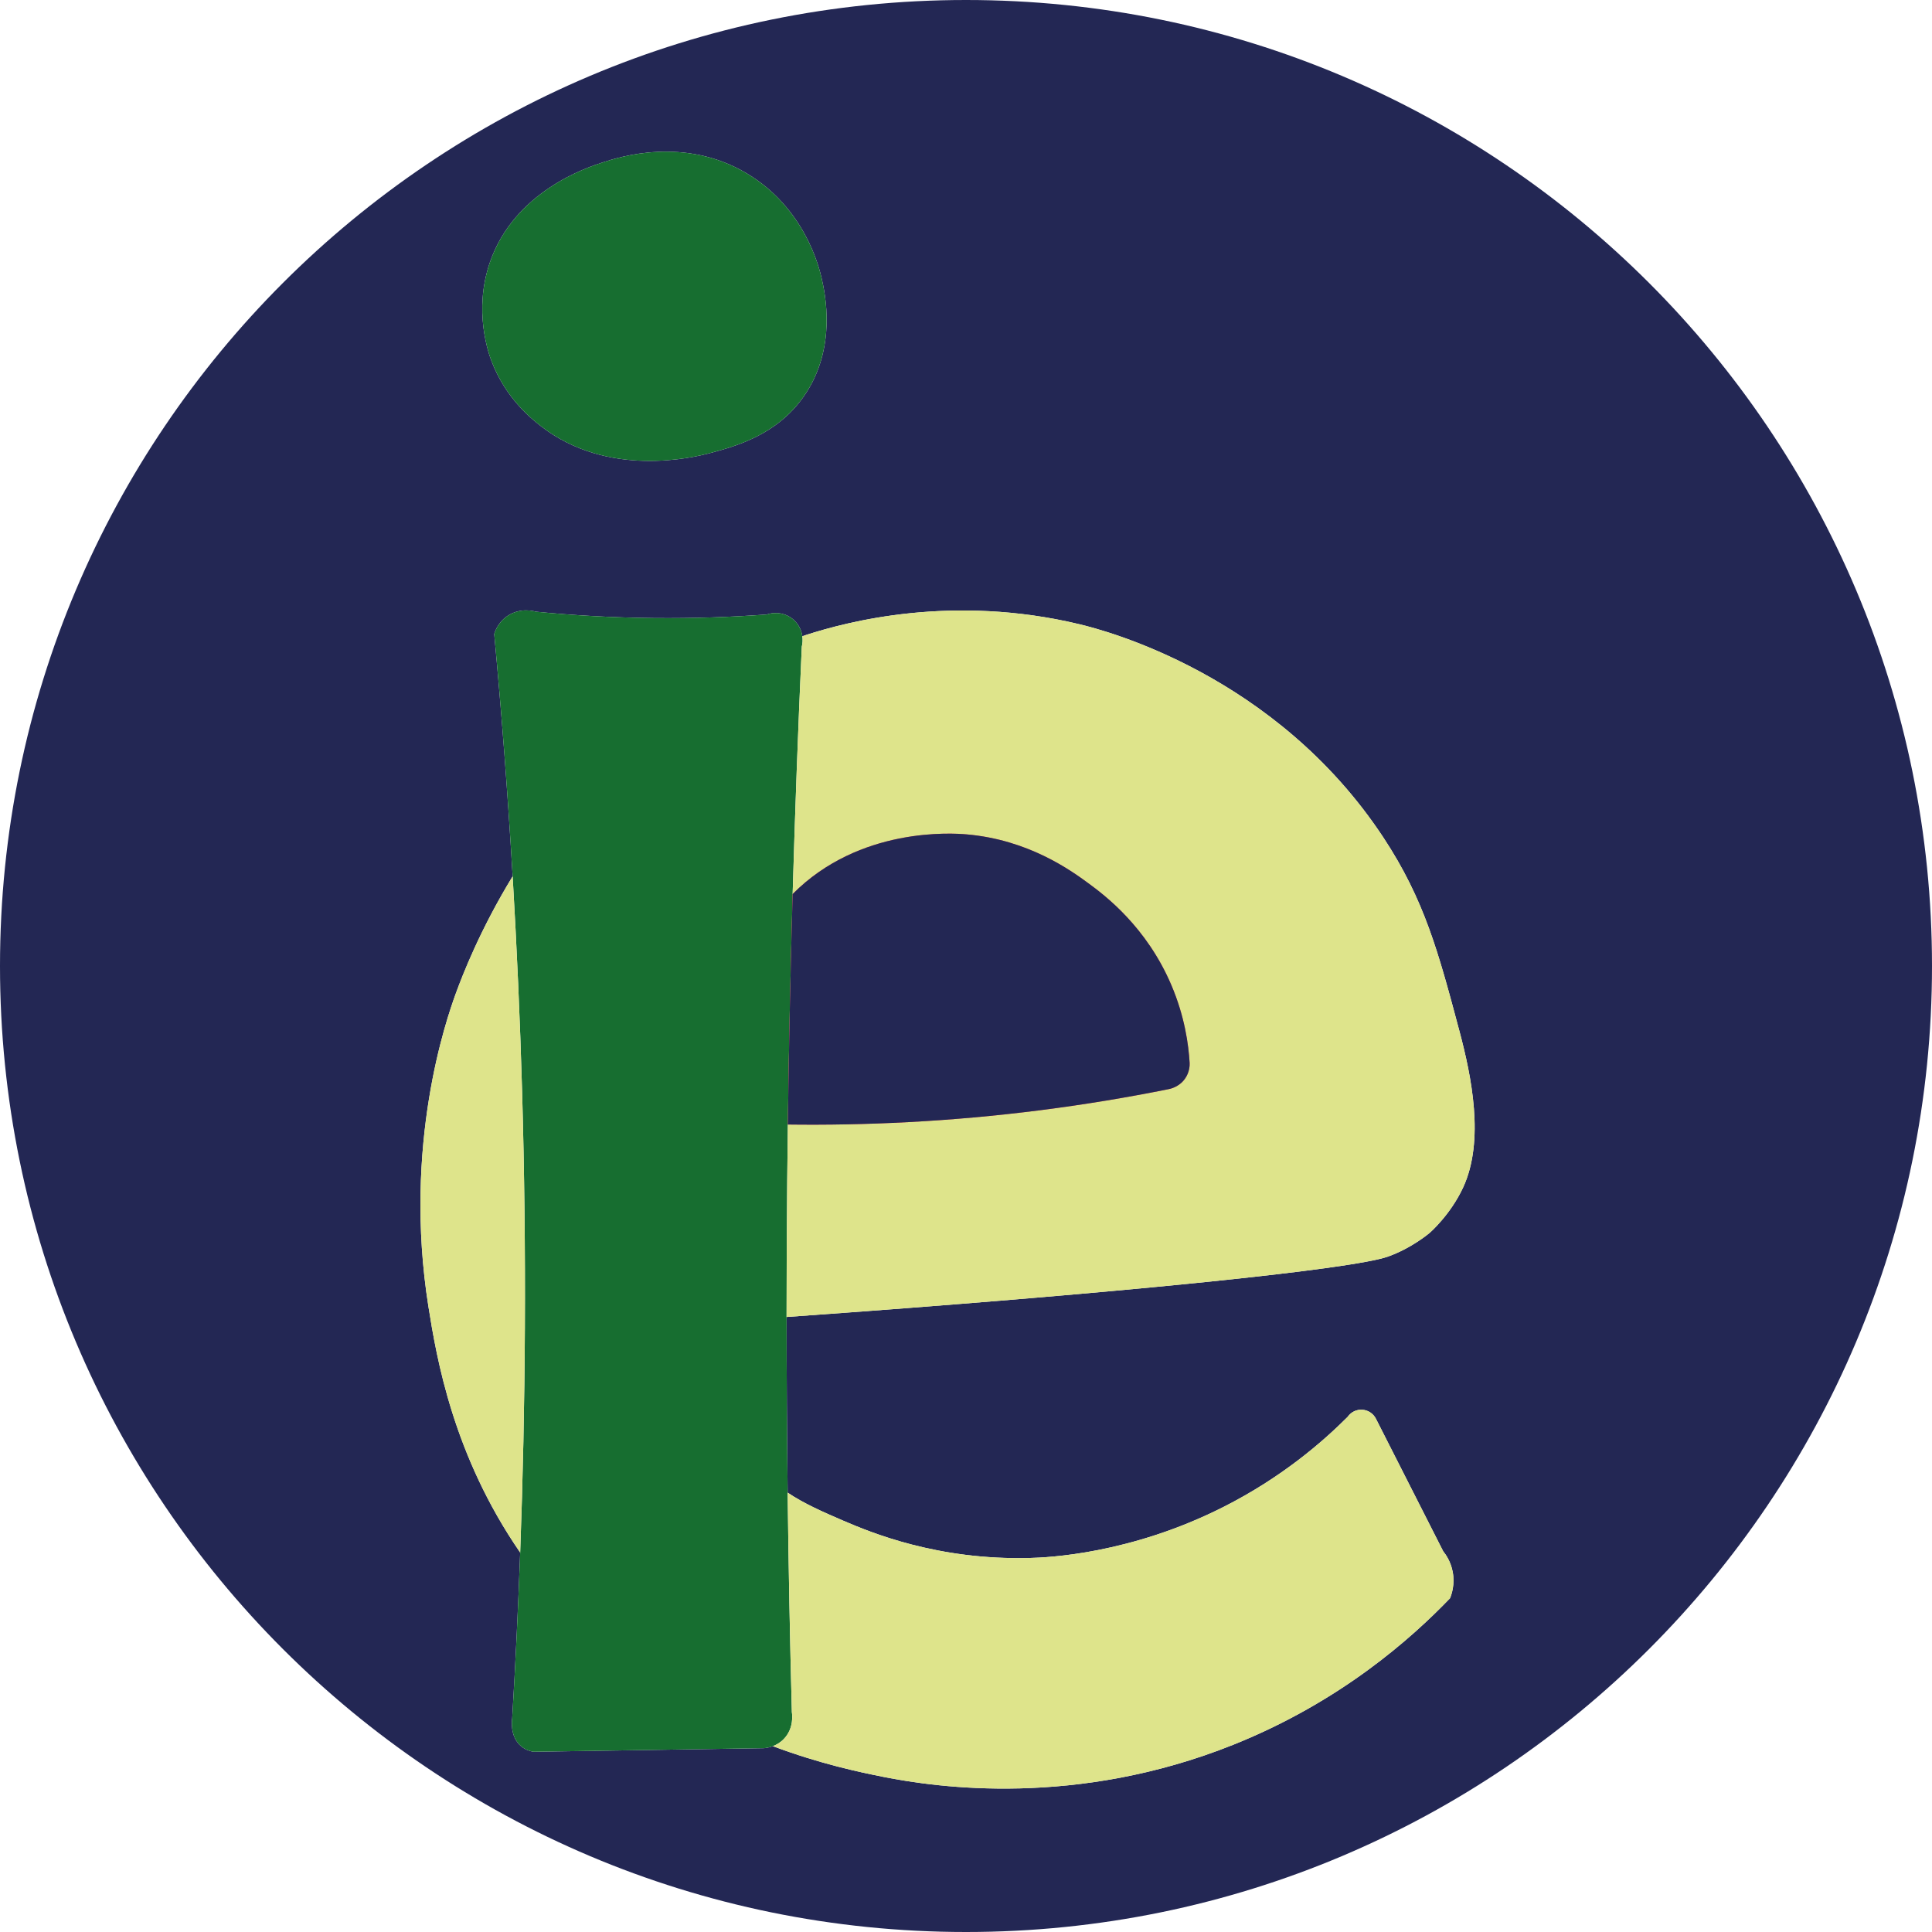 <?xml version="1.0" encoding="UTF-8"?>
<svg id="Capa_1" data-name="Capa 1" xmlns="http://www.w3.org/2000/svg" viewBox="0 0 540.88 540.88">
  <defs>
    <style>
      .cls-1 {
        fill: #dee48b;
      }

      .cls-2 {
        fill: #e73629;
        opacity: .56;
      }

      .cls-3 {
        fill: #232754;
      }

      .cls-4 {
        fill: #176e30;
      }
    </style>
  </defs>
  <path class="cls-3" d="M270.44,0C121.08,0,0,121.08,0,270.44s121.08,270.44,270.44,270.44,270.44-121.08,270.44-270.44S419.8,0,270.44,0ZM137.14,73.48c6.84-19.96,27.35-26.64,31.55-28,4.61-1.5,22.84-7.43,40.45,3.11,16.02,9.59,20.13,25.98,20.89,29.33.91,4.04,4.4,19.43-4.89,32.89-7.58,10.97-19.1,14.08-26.22,16-4.8,1.29-28.78,7.12-47.56-7.56-2.71-2.11-9.85-7.84-13.78-18.22-.77-2.02-5.09-13.98-.44-27.55ZM409.61,332.45c-3.57,7.69-9.33,12.67-9.33,12.67,0,0-4.93,4.25-11.67,6.66-10.22,3.66-76.41,10.4-168.4,16.92,0,16.57.11,32.95.3,49.18,4.58,3.07,9.73,5.33,15.43,7.79,7.82,3.36,26.51,11.17,52.34,10.5,4.9-.13,28.07-1.03,54.33-14.33,16.16-8.19,27.57-18.07,34.67-25.17.93-1.36,2.52-2.13,4.16-2,1.67.13,3.13,1.15,3.84,2.67,6.25,12.31,12.5,24.63,18.75,36.94.75.94,2.12,2.9,2.66,5.75.67,3.5-.29,6.3-.75,7.42-10.68,11.12-30.61,28.97-60.66,41-43.93,17.58-82.77,12.02-98,9-6.44-1.28-17.65-3.62-30.91-8.6-1.15.43-2.12.54-2.51.57-21.51.33-43.02.67-64.53,1-.86-.14-2.17-.5-3.39-1.5-3.3-2.72-2.6-7.51-2.55-7.83.91-15.14,1.66-30.63,2.24-46.44-18.75-27.2-23.38-54.31-25.69-68.87-7.19-45.33,5.04-80.44,7.67-87.66,1.93-5.29,6.85-17.95,15.91-32.79-1.38-23.29-3.11-45.93-5.16-67.85.23-.74,1.17-3.47,4-5.23,3.49-2.16,7.09-1.16,7.67-1,10.1.99,21.1,1.66,32.89,1.78,11.35.12,21.97-.28,31.77-1,2.57-.88,5.42-.33,7.45,1.45,1.38,1.21,2.23,2.86,2.48,4.64.33-.11.66-.23.99-.34,11.6-3.75,41.03-11.57,76.67-3,6.98,1.68,54.86,13.98,85,59.67,11.51,17.45,15.43,32.19,21.33,54.33,3.28,12.33,7.11,30.5,1,43.67Z"/>
  <path class="cls-4" d="M225.14,110.81c-7.58,10.97-19.1,14.08-26.22,16-4.8,1.29-28.78,7.12-47.56-7.56-2.71-2.11-9.85-7.84-13.78-18.22-.77-2.02-5.09-13.98-.44-27.55,6.84-19.96,27.35-26.64,31.55-28,4.61-1.5,22.84-7.43,40.45,3.11,16.02,9.59,20.13,25.98,20.89,29.33.91,4.04,4.4,19.43-4.89,32.89Z"/>
  <path class="cls-4" d="M224.47,181.03c-1.03,22.72-1.88,45.82-2.56,69.26-.6,21.22-1.06,42.73-1.34,64.53-.07,5.21-.13,10.42-.18,15.66-.12,12.83-.18,25.58-.18,38.22,0,16.57.11,32.95.3,49.18.25,20.76.64,41.26,1.18,61.46.08.46.67,4.47-2.25,7.5-.99,1.03-2.09,1.64-3.07,2.01-1.15.43-2.12.54-2.51.57-21.51.33-43.02.67-64.53,1-.86-.14-2.17-.5-3.39-1.5-3.3-2.72-2.6-7.51-2.55-7.83.91-15.14,1.66-30.63,2.24-46.44,1.5-40.88,1.82-83.97.54-129.06-.59-20.56-1.5-40.63-2.65-60.26-1.38-23.29-3.11-45.93-5.16-67.85.23-.74,1.17-3.47,4-5.23,3.49-2.16,7.09-1.16,7.67-1,10.1.99,21.1,1.66,32.89,1.78,11.35.12,21.97-.28,31.77-1,2.57-.88,5.42-.33,7.45,1.45,1.38,1.21,2.23,2.86,2.48,4.64.13.95.1,1.94-.15,2.91Z"/>
  <g>
    <path class="cls-1" d="M409.61,332.45c-3.57,7.69-9.33,12.67-9.33,12.67,0,0-4.93,4.25-11.67,6.66-10.22,3.66-76.41,10.4-168.4,16.92,0-12.64.06-25.39.18-38.22.05-5.24.11-10.45.18-15.66,21.43.28,45.16-.75,70.71-4.01,12.55-1.6,24.47-3.6,35.72-5.86.51-.09,3.04-.57,4.72-2.92,1.33-1.86,1.36-3.8,1.33-4.44-.31-5.19-1.39-13.05-5.11-21.78-6.93-16.3-18.55-25.09-23.11-28.44-5.19-3.83-16.99-12.28-34.22-13.78-3.85-.34-29.97-2.17-48.7,16.7.68-23.44,1.53-46.54,2.56-69.26.25-.97.28-1.96.15-2.91.33-.11.66-.23.99-.34,11.6-3.75,41.03-11.57,76.67-3,6.98,1.68,54.86,13.98,85,59.67,11.51,17.45,15.43,32.19,21.33,54.33,3.28,12.33,7.11,30.5,1,43.67Z"/>
    <path class="cls-1" d="M405.94,447.45c-10.68,11.12-30.61,28.97-60.66,41-43.93,17.58-82.77,12.02-98,9-6.44-1.28-17.65-3.62-30.91-8.6.98-.37,2.08-.98,3.07-2.01,2.92-3.03,2.33-7.04,2.25-7.5-.54-20.2-.93-40.7-1.18-61.46,4.58,3.07,9.73,5.33,15.43,7.79,7.82,3.36,26.51,11.17,52.34,10.5,4.9-.13,28.07-1.03,54.33-14.33,16.16-8.19,27.57-18.07,34.67-25.17.93-1.36,2.52-2.13,4.16-2,1.67.13,3.13,1.15,3.84,2.67,6.25,12.31,12.5,24.63,18.75,36.94.75.94,2.12,2.9,2.66,5.75.67,3.5-.29,6.3-.75,7.42Z"/>
    <path class="cls-1" d="M145.63,434.65c-18.75-27.2-23.38-54.31-25.69-68.87-7.19-45.33,5.04-80.44,7.67-87.66,1.93-5.29,6.85-17.95,15.91-32.79,1.15,19.63,2.06,39.7,2.65,60.26,1.28,45.09.96,88.18-.54,129.06Z"/>
  </g>
  <path class="cls-2" d="M331.72,302.03c-1.68,2.35-4.21,2.83-4.72,2.92-11.25,2.26-23.17,4.26-35.72,5.86-25.55,3.26-49.28,4.29-70.71,4.01.28-21.8.74-43.31,1.34-64.53,18.73-18.87,44.85-17.04,48.7-16.7,17.23,1.5,29.03,9.95,34.22,13.78,4.56,3.35,16.18,12.14,23.11,28.44,3.72,8.73,4.8,16.59,5.11,21.78.03.64,0,2.58-1.33,4.44Z"/>
  <path class="cls-2" d="M331.72,302.03c-1.68,2.35-4.21,2.83-4.72,2.92-11.25,2.26-23.17,4.26-35.72,5.86-25.55,3.26-49.28,4.29-70.71,4.01.28-21.8.74-43.31,1.34-64.53,18.73-18.87,44.85-17.04,48.7-16.7,17.23,1.5,29.03,9.95,34.22,13.78,4.56,3.35,16.18,12.14,23.11,28.44,3.72,8.73,4.8,16.59,5.11,21.78.03.64,0,2.58-1.33,4.44Z"/>
  <path class="cls-3" d="M331.72,302.03c-1.68,2.35-4.21,2.83-4.72,2.92-11.25,2.26-23.17,4.26-35.72,5.86-25.55,3.26-49.28,4.29-70.71,4.01.28-21.8.74-43.31,1.34-64.53,18.73-18.87,44.85-17.04,48.7-16.7,17.23,1.5,29.03,9.95,34.22,13.78,4.56,3.35,16.18,12.14,23.11,28.44,3.72,8.73,4.8,16.59,5.11,21.78.03.64,0,2.58-1.33,4.44Z"/>
</svg>